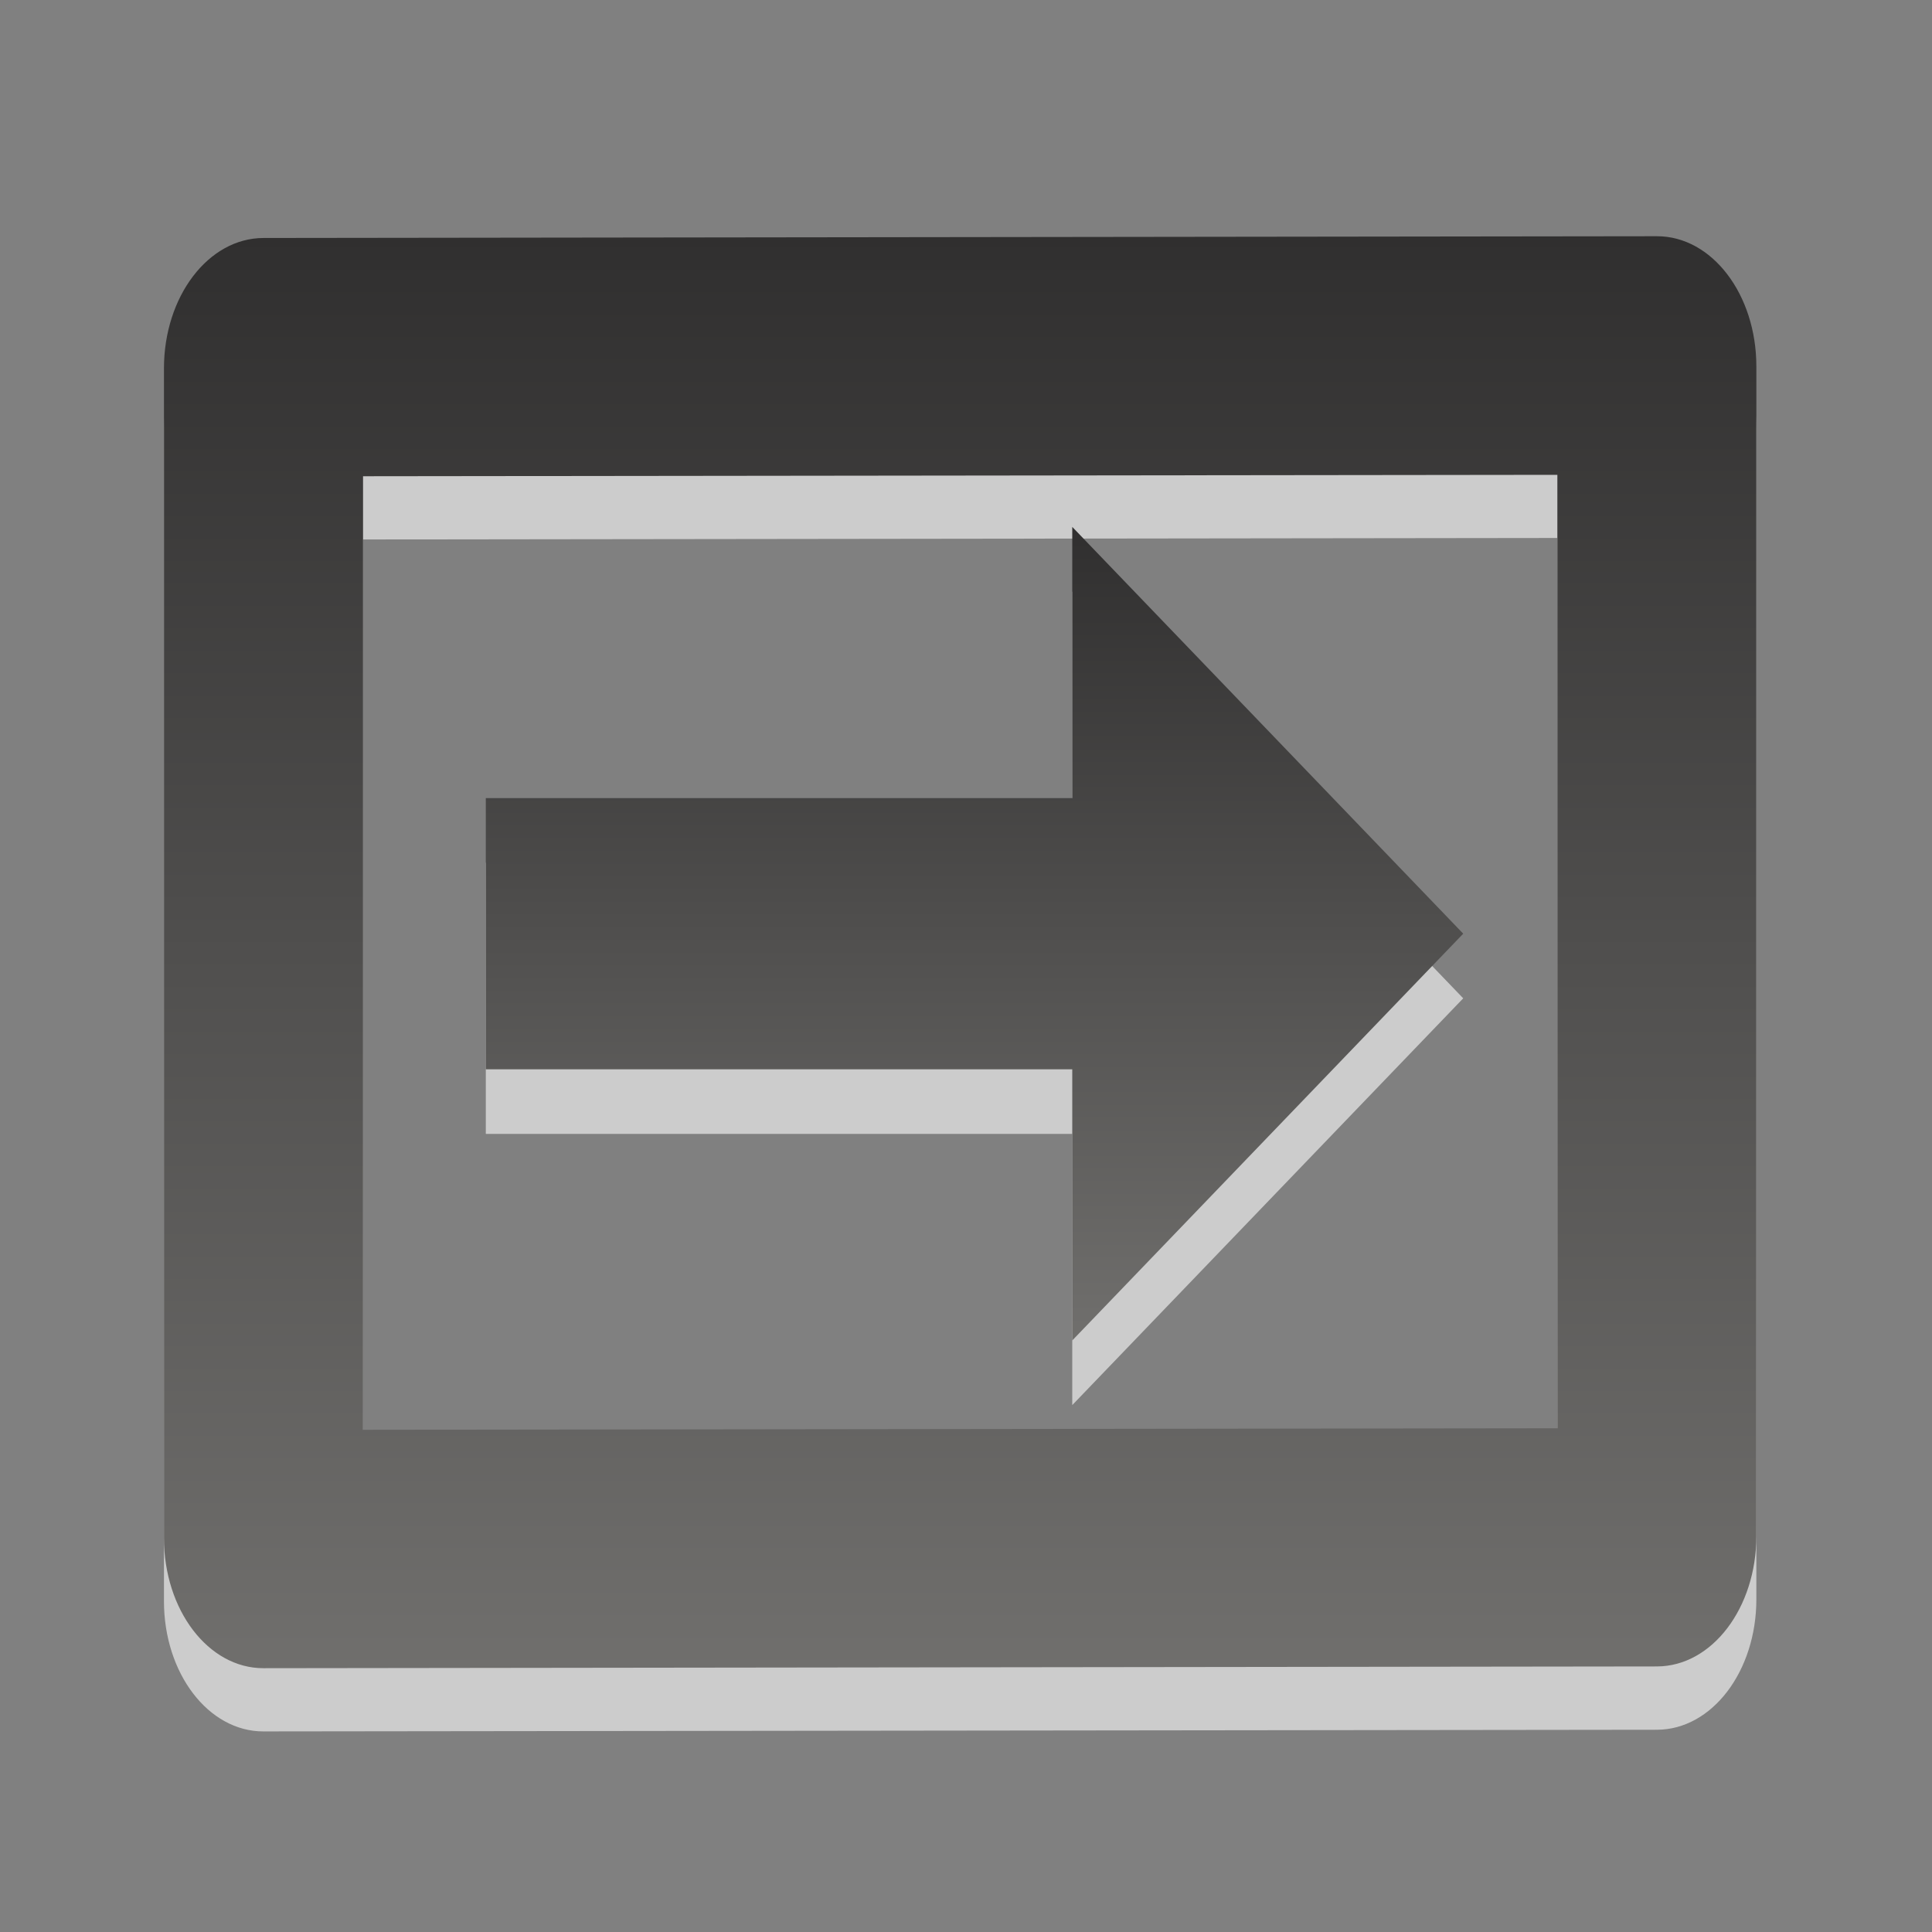 <?xml version="1.0" encoding="UTF-8" standalone="no"?>
<!-- Created with Inkscape (http://www.inkscape.org/) -->

<svg
   xmlns:dc="http://purl.org/dc/elements/1.1/"
   xmlns:cc="http://creativecommons.org/ns#"
   xmlns:rdf="http://www.w3.org/1999/02/22-rdf-syntax-ns#"
   xmlns:svg="http://www.w3.org/2000/svg"
   xmlns="http://www.w3.org/2000/svg"
   xmlns:xlink="http://www.w3.org/1999/xlink"
   version="1.0"
   width="22"
   height="22"
   id="svg3294">
  <rect width="100%" height="100%" fill="#808080" stroke="none"/>
  <defs
     id="defs3296">
    <linearGradient
       id="linearGradient3767">
      <stop
         id="stop3769"
         style="stop-color:#302f2f;stop-opacity:1"
         offset="0" />
      <stop
         id="stop3771"
         style="stop-color:#706f6d;stop-opacity:1"
         offset="1" />
    </linearGradient>
    <linearGradient
       id="linearGradient3774">
      <stop
         id="stop3776"
         style="stop-color:#000000;stop-opacity:1"
         offset="0" />
      <stop
         id="stop3778"
         style="stop-color:#363636;stop-opacity:1"
         offset="1" />
    </linearGradient>
    <linearGradient
       x1="-33.806"
       y1="3"
       x2="-33.806"
       y2="15.042"
       id="linearGradient3274"
       xlink:href="#linearGradient3587-6-5"
       gradientUnits="userSpaceOnUse"
       gradientTransform="matrix(1.133,-0.001,0,1.357,49.247,0.583)" />
    <linearGradient
       id="linearGradient3587-6-5">
      <stop
         id="stop3589-9-2"
         style="stop-color:#302f2f;stop-opacity:1"
         offset="0" />
      <stop
         id="stop3591-7-4"
         style="stop-color:#706f6d;stop-opacity:1"
         offset="1" />
    </linearGradient>
    <linearGradient
       x1="-33.806"
       y1="16"
       x2="-33.806"
       y2="19"
       id="linearGradient3276"
       xlink:href="#linearGradient3587-6-5"
       gradientUnits="userSpaceOnUse"
       gradientTransform="translate(45.806,1)" />
    <linearGradient
       x1="12.268"
       y1="9.738"
       x2="12.268"
       y2="14.387"
       id="linearGradient3780"
       xlink:href="#linearGradient3774"
       gradientUnits="userSpaceOnUse" />
    <linearGradient
       x1="12"
       y1="9"
       x2="12"
       y2="15"
       id="linearGradient3773"
       xlink:href="#linearGradient3767"
       gradientUnits="userSpaceOnUse"
       gradientTransform="matrix(1.113,0,0,1.544,-2.258,-5.897)" />
    <linearGradient
       x1="12"
       y1="9"
       x2="12"
       y2="15"
       id="linearGradient3773-1"
       xlink:href="#linearGradient3767-6"
       gradientUnits="userSpaceOnUse" />
    <linearGradient
       id="linearGradient3767-6">
      <stop
         id="stop3769-8"
         style="stop-color:#302f2f;stop-opacity:1"
         offset="0" />
      <stop
         id="stop3771-0"
         style="stop-color:#706f6d;stop-opacity:1"
         offset="1" />
    </linearGradient>
    <linearGradient
       x1="-33.806"
       y1="3"
       x2="-33.806"
       y2="15.042"
       id="linearGradient3274-8"
       xlink:href="#linearGradient3587-6-5-7"
       gradientUnits="userSpaceOnUse"
       gradientTransform="translate(45.806,3)" />
    <linearGradient
       id="linearGradient3587-6-5-7">
      <stop
         id="stop3589-9-2-7"
         style="stop-color:#302f2f;stop-opacity:1"
         offset="0" />
      <stop
         id="stop3591-7-4-6"
         style="stop-color:#706f6d;stop-opacity:1"
         offset="1" />
    </linearGradient>
    <linearGradient
       x1="12"
       y1="9"
       x2="12"
       y2="15"
       id="linearGradient3773-5"
       xlink:href="#linearGradient3767-66"
       gradientUnits="userSpaceOnUse"
       gradientTransform="matrix(1.142,0,0,1.667,13.289,-4)" />
    <linearGradient
       id="linearGradient3767-66">
      <stop
         id="stop3769-4"
         style="stop-color:#302f2f;stop-opacity:1"
         offset="0" />
      <stop
         id="stop3771-2"
         style="stop-color:#706f6d;stop-opacity:1"
         offset="1" />
    </linearGradient>
    <linearGradient
       x1="-33.806"
       y1="3"
       x2="-33.806"
       y2="15.042"
       id="linearGradient3274-5"
       xlink:href="#linearGradient3587-6-5-5"
       gradientUnits="userSpaceOnUse"
       gradientTransform="matrix(1.142,0,0,1.5,49.609,-0.5)" />
    <linearGradient
       id="linearGradient3587-6-5-5">
      <stop
         id="stop3589-9-2-1"
         style="stop-color:#302f2f;stop-opacity:1"
         offset="0" />
      <stop
         id="stop3591-7-4-60"
         style="stop-color:#706f6d;stop-opacity:1"
         offset="1" />
    </linearGradient>
    <linearGradient
       x1="-33.806"
       y1="3"
       x2="-33.806"
       y2="15.042"
       id="linearGradient3944"
       xlink:href="#linearGradient3587-6-5-5"
       gradientUnits="userSpaceOnUse"
       gradientTransform="matrix(1.142,0,0,1.5,65.609,2.5)" />
    <linearGradient
       id="linearGradient3767-8">
      <stop
         id="stop3769-3"
         style="stop-color:#302f2f;stop-opacity:1"
         offset="0" />
      <stop
         id="stop3771-07"
         style="stop-color:#706f6d;stop-opacity:1"
         offset="1" />
    </linearGradient>
    <linearGradient
       x1="-33.806"
       y1="3"
       x2="-33.806"
       y2="15.042"
       id="linearGradient3274-2"
       xlink:href="#linearGradient3587-6-5-1"
       gradientUnits="userSpaceOnUse"
       gradientTransform="matrix(1.579,-0.002,0,1.497,64.391,-0.526)" />
    <linearGradient
       id="linearGradient3587-6-5-1">
      <stop
         id="stop3589-9-2-2"
         style="stop-color:#302f2f;stop-opacity:1"
         offset="0" />
      <stop
         id="stop3591-7-4-4"
         style="stop-color:#706f6d;stop-opacity:1"
         offset="1" />
    </linearGradient>
    <linearGradient
       id="linearGradient3767-5">
      <stop
         id="stop3769-37"
         style="stop-color:#302f2f;stop-opacity:1"
         offset="0" />
      <stop
         id="stop3771-4"
         style="stop-color:#706f6d;stop-opacity:1"
         offset="1" />
    </linearGradient>
    <linearGradient
       x1="-33.806"
       y1="3"
       x2="-33.806"
       y2="15.042"
       id="linearGradient3274-7"
       xlink:href="#linearGradient3587-6-5-3"
       gradientUnits="userSpaceOnUse"
       gradientTransform="matrix(1.579,-0.001,0,1.396,64.812,0.053)" />
    <linearGradient
       id="linearGradient3587-6-5-3">
      <stop
         id="stop3589-9-2-4"
         style="stop-color:#302f2f;stop-opacity:1"
         offset="0" />
      <stop
         id="stop3591-7-4-9"
         style="stop-color:#706f6d;stop-opacity:1"
         offset="1" />
    </linearGradient>
  </defs>
  <g
     transform="translate(0,-2)"
     id="layer3"
     style="display:none">
    <g
       transform="matrix(1.48,0,0,1.292,-8,-3)"
       id="layer1"
       style="display:inline">
      <rect
         width="25"
         height="24"
         x="0"
         y="0"
         id="rect3766"
         style="opacity:0.7;fill:#41910c;fill-opacity:1;fill-rule:nonzero;stroke:none" />
    </g>
  </g>
  <g
     id="layer2"
     style="display:inline">
    <path
       d="M 3,3.43 C 2.372,3.431 1.867,4.096 1.867,4.916 l 0,13.317 c 0,0.82 0.505,1.484 1.133,1.483 l 15.867,-0.019 c 0.628,-7.68e-4 1.133,-0.666 1.133,-1.486 l 0,-13.317 c 0,-0.82 -0.505,-1.484 -1.133,-1.483 L 3,3.43 z m 1.133,2.713 13.6,-0.017 0,10.857 L 4.133,17 l 0,-10.857 z"
       id="rect2722-1"
       style="opacity:0.6;fill:#ffffff;fill-opacity:1;fill-rule:nonzero;stroke:none;stroke-width:1;marker:none;visibility:visible;display:inline;overflow:visible;enable-background:accumulate" />
    <path
       d="m 5.532,9.824 0,3.088 6.678,0 0,3.088 4.452,-4.632 -4.452,-4.632 0,3.088 z"
       id="path2997-6"
       style="opacity:0.6;fill:#ffffff;fill-opacity:1;stroke:none;display:inline" />
  </g>
  <g
     transform="translate(0,-2)"
     id="layer4"
     style="display:inline">
    <path
       d="M 3,4.71 C 2.372,4.711 1.867,5.376 1.867,6.196 l 0,13.317 c 0,0.82 0.505,1.484 1.133,1.483 L 18.867,20.976 c 0.628,-7.65e-4 1.133,-0.666 1.133,-1.486 l 0,-13.317 c 0,-0.82 -0.505,-1.484 -1.133,-1.483 L 3,4.71 z M 4.134,7.423 17.734,7.407 l 0,10.857 -13.6,0.017 0,-10.857 z"
       id="rect2722"
       style="fill:url(#linearGradient3274);fill-opacity:1;fill-rule:nonzero;stroke:none;stroke-width:1;marker:none;visibility:visible;display:inline;overflow:visible;enable-background:accumulate" />
    <path
       d="m 5.532,11.088 0,3.088 6.678,0 0,3.088 4.452,-4.632 L 12.21,8 l 0,3.088 z"
       id="path2997"
       style="fill:url(#linearGradient3773);fill-opacity:1;stroke:none;display:inline" />
  </g>
</svg>
